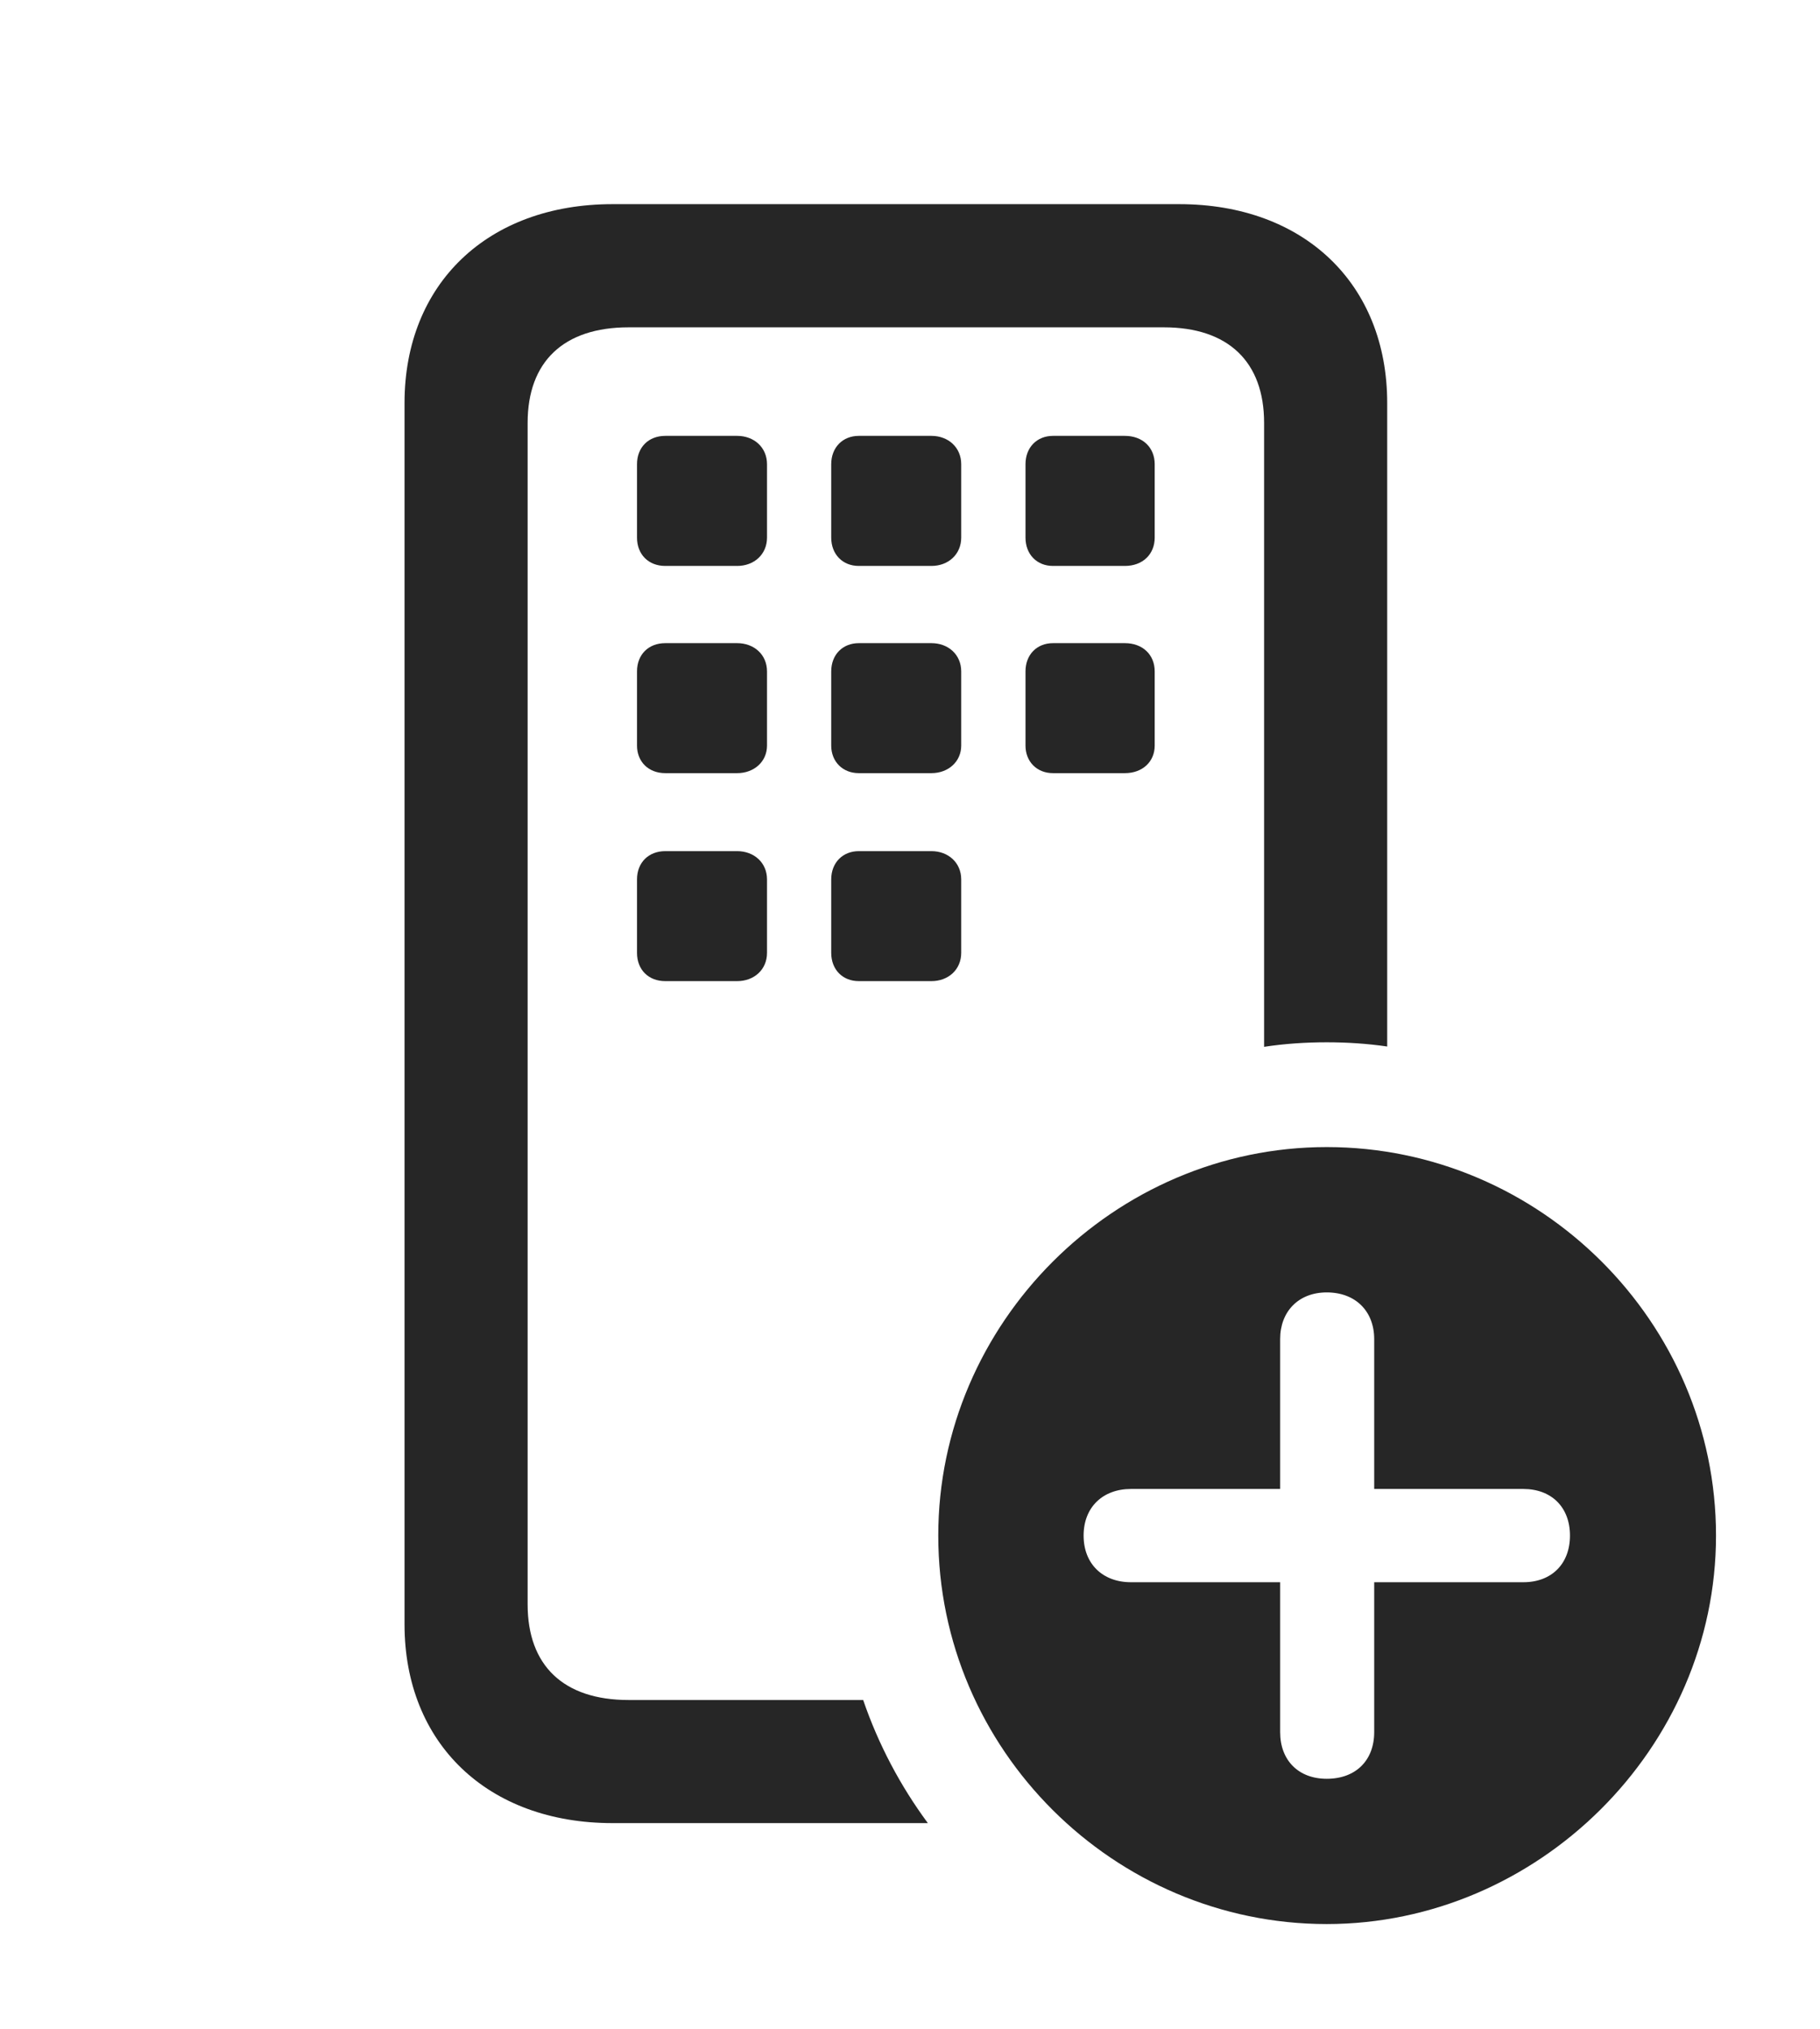 <?xml version="1.0" encoding="UTF-8"?>
<!--Generator: Apple Native CoreSVG 341-->
<!DOCTYPE svg
PUBLIC "-//W3C//DTD SVG 1.1//EN"
       "http://www.w3.org/Graphics/SVG/1.1/DTD/svg11.dtd">
<svg version="1.1" xmlns="http://www.w3.org/2000/svg" xmlns:xlink="http://www.w3.org/1999/xlink" viewBox="0 0 23.242 25.908">
 <g>
  <rect height="25.908" opacity="0" width="23.242" x="0" y="0"/>
  <path d="M17.715 5.146L17.715 13.364C17.463 13.327 17.205 13.31 16.943 13.31C16.672 13.31 16.404 13.328 16.143 13.368L16.143 5.4C16.143 4.619 15.684 4.18 14.863 4.18L8.027 4.18C7.197 4.18 6.738 4.619 6.738 5.4L6.738 20.488C6.738 21.27 7.197 21.709 8.027 21.709L11.023 21.709C11.218 22.278 11.498 22.806 11.849 23.281L7.822 23.281C6.23 23.281 5.166 22.266 5.166 20.742L5.166 5.146C5.166 3.623 6.23 2.607 7.822 2.607L15.059 2.607C16.65 2.607 17.715 3.623 17.715 5.146ZM9.795 11.23L9.795 12.168C9.795 12.383 9.629 12.529 9.414 12.529L8.496 12.529C8.281 12.529 8.135 12.383 8.135 12.168L8.135 11.23C8.135 11.016 8.281 10.869 8.496 10.869L9.414 10.869C9.629 10.869 9.795 11.016 9.795 11.23ZM12.275 11.23L12.275 12.168C12.275 12.383 12.109 12.529 11.895 12.529L10.967 12.529C10.762 12.529 10.615 12.383 10.615 12.168L10.615 11.23C10.615 11.016 10.762 10.869 10.967 10.869L11.895 10.869C12.109 10.869 12.275 11.016 12.275 11.23ZM9.795 8.574L9.795 9.521C9.795 9.727 9.629 9.873 9.414 9.873L8.496 9.873C8.281 9.873 8.135 9.727 8.135 9.521L8.135 8.574C8.135 8.359 8.281 8.213 8.496 8.213L9.414 8.213C9.629 8.213 9.795 8.359 9.795 8.574ZM12.275 8.574L12.275 9.521C12.275 9.727 12.109 9.873 11.895 9.873L10.967 9.873C10.762 9.873 10.615 9.727 10.615 9.521L10.615 8.574C10.615 8.359 10.762 8.213 10.967 8.213L11.895 8.213C12.109 8.213 12.275 8.359 12.275 8.574ZM14.746 8.574L14.746 9.521C14.746 9.727 14.59 9.873 14.365 9.873L13.447 9.873C13.242 9.873 13.096 9.727 13.096 9.521L13.096 8.574C13.096 8.359 13.242 8.213 13.447 8.213L14.365 8.213C14.59 8.213 14.746 8.359 14.746 8.574ZM9.795 5.928L9.795 6.865C9.795 7.08 9.629 7.227 9.414 7.227L8.496 7.227C8.281 7.227 8.135 7.08 8.135 6.865L8.135 5.928C8.135 5.713 8.281 5.566 8.496 5.566L9.414 5.566C9.629 5.566 9.795 5.713 9.795 5.928ZM12.275 5.928L12.275 6.865C12.275 7.08 12.109 7.227 11.895 7.227L10.967 7.227C10.762 7.227 10.615 7.08 10.615 6.865L10.615 5.928C10.615 5.713 10.762 5.566 10.967 5.566L11.895 5.566C12.109 5.566 12.275 5.713 12.275 5.928ZM14.746 5.928L14.746 6.865C14.746 7.08 14.59 7.227 14.365 7.227L13.447 7.227C13.242 7.227 13.096 7.08 13.096 6.865L13.096 5.928C13.096 5.713 13.242 5.566 13.447 5.566L14.365 5.566C14.59 5.566 14.746 5.713 14.746 5.928Z" fill="black" fill-opacity="0.85"/>
  <path d="M21.914 19.609C21.914 22.324 19.639 24.57 16.943 24.57C14.229 24.57 11.982 22.344 11.982 19.609C11.982 16.895 14.229 14.648 16.943 14.648C19.668 14.648 21.914 16.885 21.914 19.609ZM16.348 17.1L16.348 19.014L14.443 19.014C14.082 19.014 13.838 19.248 13.838 19.609C13.838 19.971 14.082 20.205 14.443 20.205L16.348 20.205L16.348 22.119C16.348 22.48 16.582 22.715 16.943 22.715C17.314 22.715 17.549 22.48 17.549 22.119L17.549 20.205L19.453 20.205C19.814 20.205 20.049 19.971 20.049 19.609C20.049 19.248 19.814 19.014 19.453 19.014L17.549 19.014L17.549 17.1C17.549 16.748 17.314 16.504 16.943 16.504C16.582 16.504 16.348 16.748 16.348 17.1Z" fill="black" fill-opacity="0.85"/>
 </g>
</svg>
